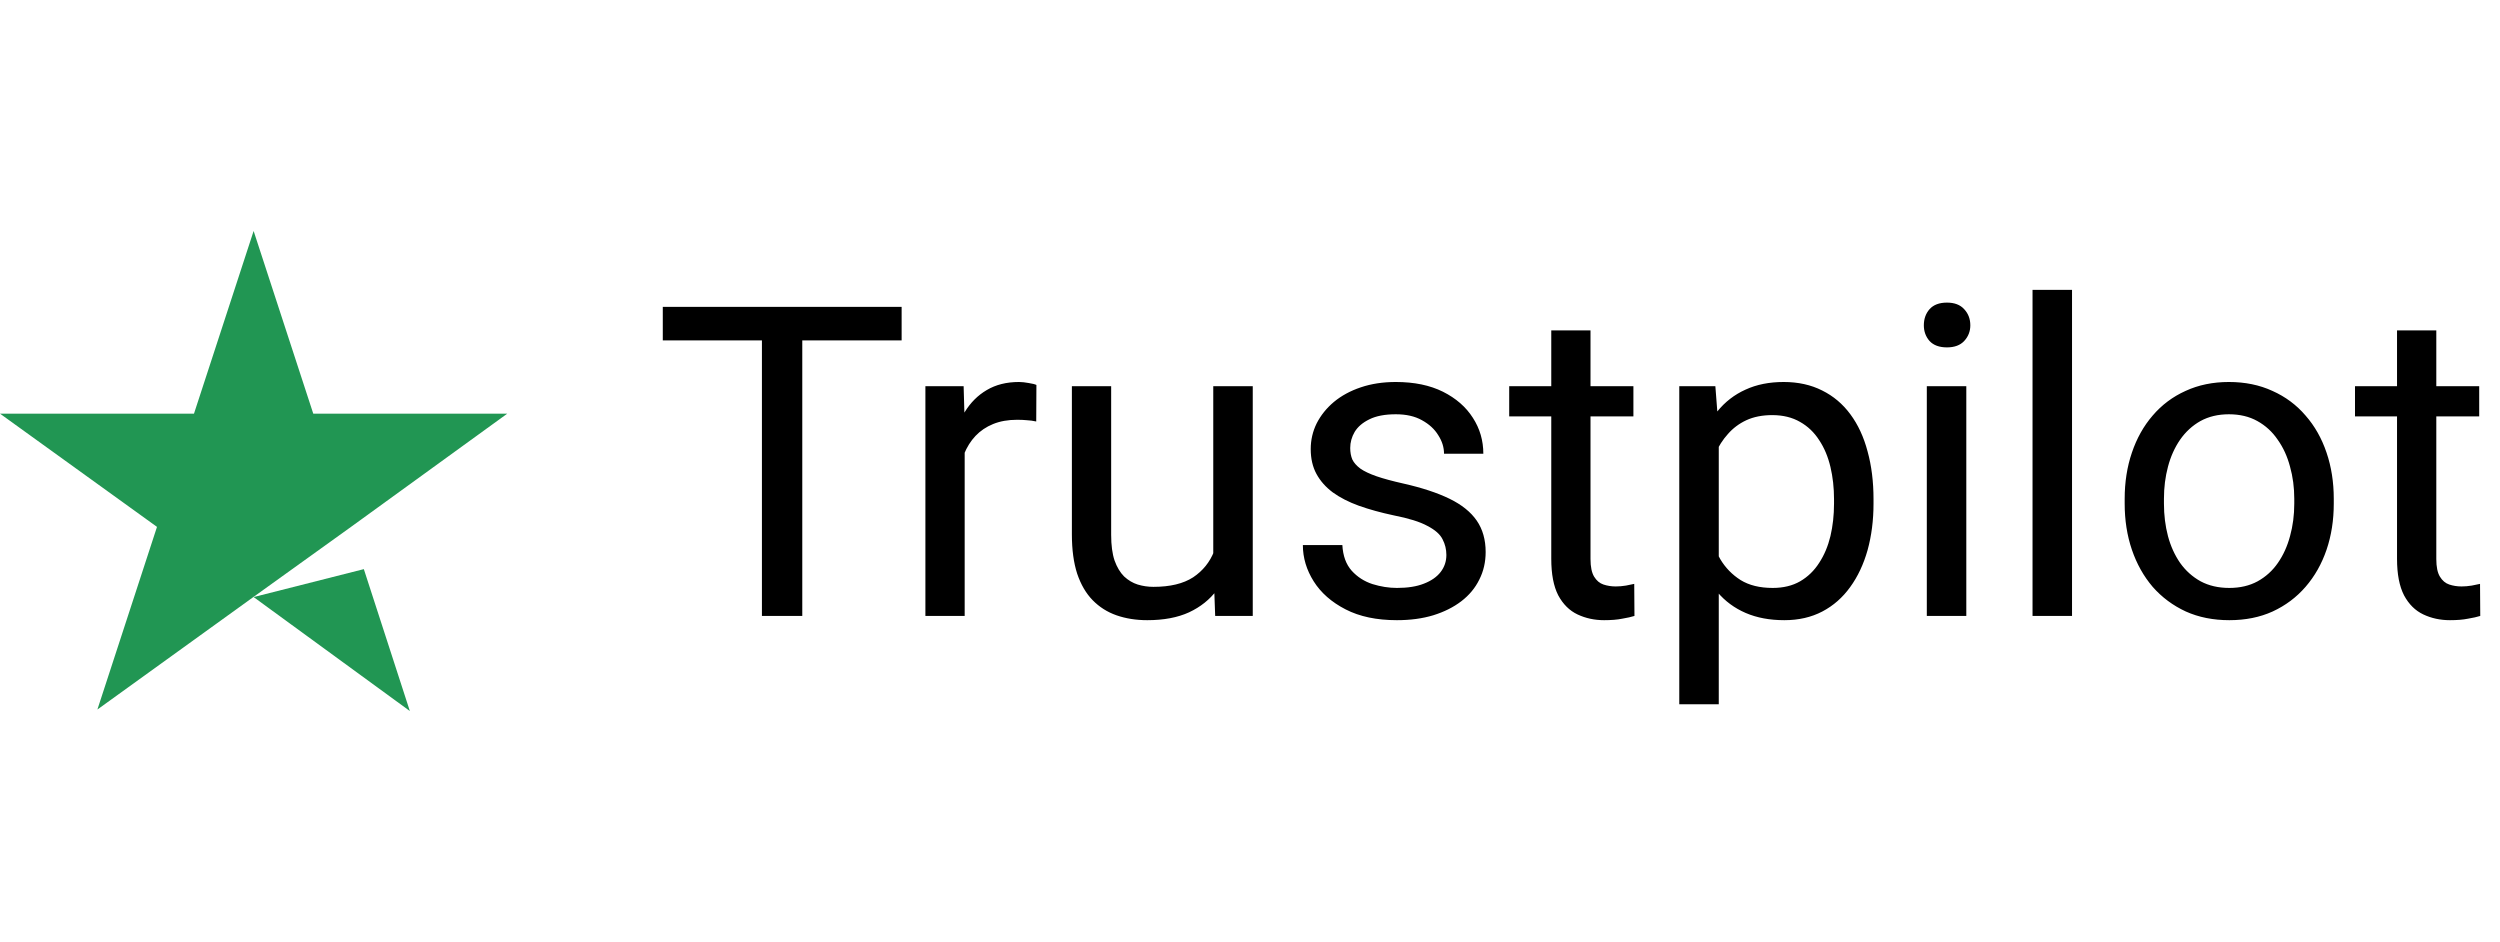 <svg width="69" height="26" viewBox="0 0 69 26" fill="none" xmlns="http://www.w3.org/2000/svg">
<path d="M7 16.479L10.042 15.708L11.312 19.625L7 16.479ZM14 11.417H8.646L7 6.375L5.354 11.417H0L4.333 14.542L2.688 19.583L7.021 16.458L9.688 14.542L14 11.417Z" fill="#219653"/>
<path d="M22.143 8.469V17H21.029V8.469H22.143ZM24.885 8.469V9.395H18.293V8.469H24.885ZM26.625 11.656V17H25.541V10.66H26.596L26.625 11.656ZM28.605 10.625L28.6 11.633C28.51 11.613 28.424 11.602 28.342 11.598C28.264 11.59 28.174 11.586 28.072 11.586C27.822 11.586 27.602 11.625 27.41 11.703C27.219 11.781 27.057 11.891 26.924 12.031C26.791 12.172 26.686 12.34 26.607 12.535C26.533 12.727 26.484 12.938 26.461 13.168L26.156 13.344C26.156 12.961 26.193 12.602 26.268 12.266C26.346 11.93 26.465 11.633 26.625 11.375C26.785 11.113 26.988 10.91 27.234 10.766C27.484 10.617 27.781 10.543 28.125 10.543C28.203 10.543 28.293 10.553 28.395 10.572C28.496 10.588 28.566 10.605 28.605 10.625ZM33.486 15.535V10.66H34.576V17H33.539L33.486 15.535ZM33.691 14.199L34.143 14.188C34.143 14.609 34.098 15 34.008 15.359C33.922 15.715 33.781 16.023 33.586 16.285C33.391 16.547 33.135 16.752 32.818 16.9C32.502 17.045 32.117 17.117 31.664 17.117C31.355 17.117 31.072 17.072 30.814 16.982C30.561 16.893 30.342 16.754 30.158 16.566C29.975 16.379 29.832 16.135 29.73 15.834C29.633 15.533 29.584 15.172 29.584 14.75V10.66H30.668V14.762C30.668 15.047 30.699 15.283 30.762 15.471C30.828 15.654 30.916 15.801 31.025 15.91C31.139 16.016 31.264 16.09 31.4 16.133C31.541 16.176 31.686 16.197 31.834 16.197C32.295 16.197 32.66 16.109 32.93 15.934C33.199 15.754 33.393 15.514 33.51 15.213C33.631 14.908 33.691 14.57 33.691 14.199ZM39.92 15.318C39.92 15.162 39.885 15.018 39.815 14.885C39.748 14.748 39.609 14.625 39.398 14.516C39.191 14.402 38.879 14.305 38.461 14.223C38.109 14.148 37.791 14.06 37.506 13.959C37.225 13.857 36.984 13.734 36.785 13.59C36.59 13.445 36.44 13.275 36.334 13.08C36.228 12.885 36.176 12.656 36.176 12.395C36.176 12.145 36.23 11.908 36.34 11.685C36.453 11.463 36.611 11.266 36.815 11.094C37.022 10.922 37.27 10.787 37.559 10.69C37.848 10.592 38.17 10.543 38.525 10.543C39.033 10.543 39.467 10.633 39.826 10.812C40.185 10.992 40.461 11.232 40.652 11.533C40.844 11.83 40.94 12.16 40.94 12.523H39.855C39.855 12.348 39.803 12.178 39.697 12.014C39.596 11.846 39.445 11.707 39.246 11.598C39.051 11.488 38.81 11.434 38.525 11.434C38.225 11.434 37.98 11.48 37.793 11.574C37.609 11.664 37.475 11.779 37.389 11.92C37.307 12.06 37.266 12.209 37.266 12.365C37.266 12.482 37.285 12.588 37.324 12.682C37.367 12.771 37.441 12.855 37.547 12.934C37.652 13.008 37.801 13.078 37.992 13.145C38.184 13.211 38.428 13.277 38.725 13.344C39.244 13.461 39.672 13.602 40.008 13.766C40.344 13.93 40.594 14.131 40.758 14.369C40.922 14.607 41.004 14.896 41.004 15.236C41.004 15.514 40.945 15.768 40.828 15.998C40.715 16.229 40.549 16.428 40.33 16.596C40.115 16.76 39.857 16.889 39.557 16.982C39.26 17.072 38.926 17.117 38.555 17.117C37.996 17.117 37.523 17.018 37.137 16.818C36.75 16.619 36.457 16.361 36.258 16.045C36.059 15.729 35.959 15.395 35.959 15.043H37.049C37.065 15.34 37.15 15.576 37.307 15.752C37.463 15.924 37.654 16.047 37.881 16.121C38.107 16.191 38.332 16.227 38.555 16.227C38.852 16.227 39.1 16.188 39.299 16.109C39.502 16.031 39.656 15.924 39.762 15.787C39.867 15.65 39.92 15.494 39.92 15.318ZM45.082 10.66V11.492H41.654V10.66H45.082ZM42.815 9.119H43.898V15.43C43.898 15.645 43.932 15.807 43.998 15.916C44.065 16.025 44.15 16.098 44.256 16.133C44.361 16.168 44.475 16.186 44.596 16.186C44.685 16.186 44.779 16.178 44.877 16.162C44.978 16.143 45.055 16.127 45.105 16.115L45.111 17C45.025 17.027 44.912 17.053 44.772 17.076C44.635 17.104 44.469 17.117 44.273 17.117C44.008 17.117 43.764 17.064 43.541 16.959C43.318 16.854 43.141 16.678 43.008 16.432C42.879 16.182 42.815 15.846 42.815 15.424V9.119ZM47.438 11.879V19.438H46.348V10.66H47.344L47.438 11.879ZM51.709 13.777V13.9C51.709 14.361 51.654 14.789 51.545 15.184C51.435 15.574 51.275 15.914 51.065 16.203C50.857 16.492 50.602 16.717 50.297 16.877C49.992 17.037 49.643 17.117 49.248 17.117C48.846 17.117 48.49 17.051 48.182 16.918C47.873 16.785 47.611 16.592 47.397 16.338C47.182 16.084 47.01 15.779 46.881 15.424C46.756 15.068 46.67 14.668 46.623 14.223V13.566C46.67 13.098 46.758 12.678 46.887 12.307C47.016 11.935 47.185 11.619 47.397 11.357C47.611 11.092 47.871 10.891 48.176 10.754C48.48 10.613 48.832 10.543 49.23 10.543C49.629 10.543 49.982 10.621 50.291 10.777C50.6 10.93 50.859 11.148 51.07 11.434C51.281 11.719 51.44 12.06 51.545 12.459C51.654 12.854 51.709 13.293 51.709 13.777ZM50.619 13.9V13.777C50.619 13.461 50.586 13.164 50.52 12.887C50.453 12.605 50.35 12.359 50.209 12.148C50.072 11.934 49.897 11.766 49.682 11.645C49.467 11.52 49.211 11.457 48.914 11.457C48.641 11.457 48.402 11.504 48.199 11.598C48 11.691 47.83 11.818 47.69 11.979C47.549 12.135 47.434 12.315 47.344 12.518C47.258 12.717 47.193 12.924 47.15 13.139V14.656C47.228 14.93 47.338 15.188 47.478 15.43C47.619 15.668 47.807 15.861 48.041 16.01C48.275 16.154 48.57 16.227 48.926 16.227C49.219 16.227 49.471 16.166 49.682 16.045C49.897 15.92 50.072 15.75 50.209 15.535C50.35 15.32 50.453 15.074 50.52 14.797C50.586 14.516 50.619 14.217 50.619 13.9ZM54.27 10.66V17H53.18V10.66H54.27ZM53.098 8.979C53.098 8.803 53.15 8.654 53.256 8.533C53.365 8.412 53.525 8.352 53.736 8.352C53.943 8.352 54.102 8.412 54.211 8.533C54.324 8.654 54.381 8.803 54.381 8.979C54.381 9.146 54.324 9.291 54.211 9.412C54.102 9.529 53.943 9.588 53.736 9.588C53.525 9.588 53.365 9.529 53.256 9.412C53.15 9.291 53.098 9.146 53.098 8.979ZM57.188 8V17H56.098V8H57.188ZM58.641 13.9V13.766C58.641 13.309 58.707 12.885 58.84 12.494C58.973 12.1 59.164 11.758 59.414 11.469C59.664 11.176 59.967 10.949 60.322 10.789C60.678 10.625 61.076 10.543 61.518 10.543C61.963 10.543 62.363 10.625 62.719 10.789C63.078 10.949 63.383 11.176 63.633 11.469C63.887 11.758 64.08 12.1 64.213 12.494C64.346 12.885 64.412 13.309 64.412 13.766V13.9C64.412 14.357 64.346 14.781 64.213 15.172C64.08 15.562 63.887 15.904 63.633 16.197C63.383 16.486 63.08 16.713 62.725 16.877C62.373 17.037 61.975 17.117 61.529 17.117C61.084 17.117 60.684 17.037 60.328 16.877C59.973 16.713 59.668 16.486 59.414 16.197C59.164 15.904 58.973 15.562 58.84 15.172C58.707 14.781 58.641 14.357 58.641 13.9ZM59.725 13.766V13.9C59.725 14.217 59.762 14.516 59.836 14.797C59.91 15.074 60.022 15.32 60.17 15.535C60.322 15.75 60.512 15.92 60.738 16.045C60.965 16.166 61.228 16.227 61.529 16.227C61.826 16.227 62.086 16.166 62.309 16.045C62.535 15.92 62.723 15.75 62.871 15.535C63.02 15.32 63.131 15.074 63.205 14.797C63.283 14.516 63.322 14.217 63.322 13.9V13.766C63.322 13.453 63.283 13.158 63.205 12.881C63.131 12.6 63.018 12.352 62.865 12.137C62.717 11.918 62.529 11.746 62.303 11.621C62.08 11.496 61.818 11.434 61.518 11.434C61.221 11.434 60.959 11.496 60.732 11.621C60.51 11.746 60.322 11.918 60.17 12.137C60.022 12.352 59.91 12.6 59.836 12.881C59.762 13.158 59.725 13.453 59.725 13.766ZM68.426 10.66V11.492H64.998V10.66H68.426ZM66.158 9.119H67.242V15.43C67.242 15.645 67.275 15.807 67.342 15.916C67.408 16.025 67.494 16.098 67.6 16.133C67.705 16.168 67.818 16.186 67.939 16.186C68.029 16.186 68.123 16.178 68.221 16.162C68.322 16.143 68.398 16.127 68.449 16.115L68.455 17C68.369 17.027 68.256 17.053 68.115 17.076C67.978 17.104 67.812 17.117 67.617 17.117C67.352 17.117 67.107 17.064 66.885 16.959C66.662 16.854 66.484 16.678 66.352 16.432C66.223 16.182 66.158 15.846 66.158 15.424V9.119Z" fill="black"/>
</svg>
